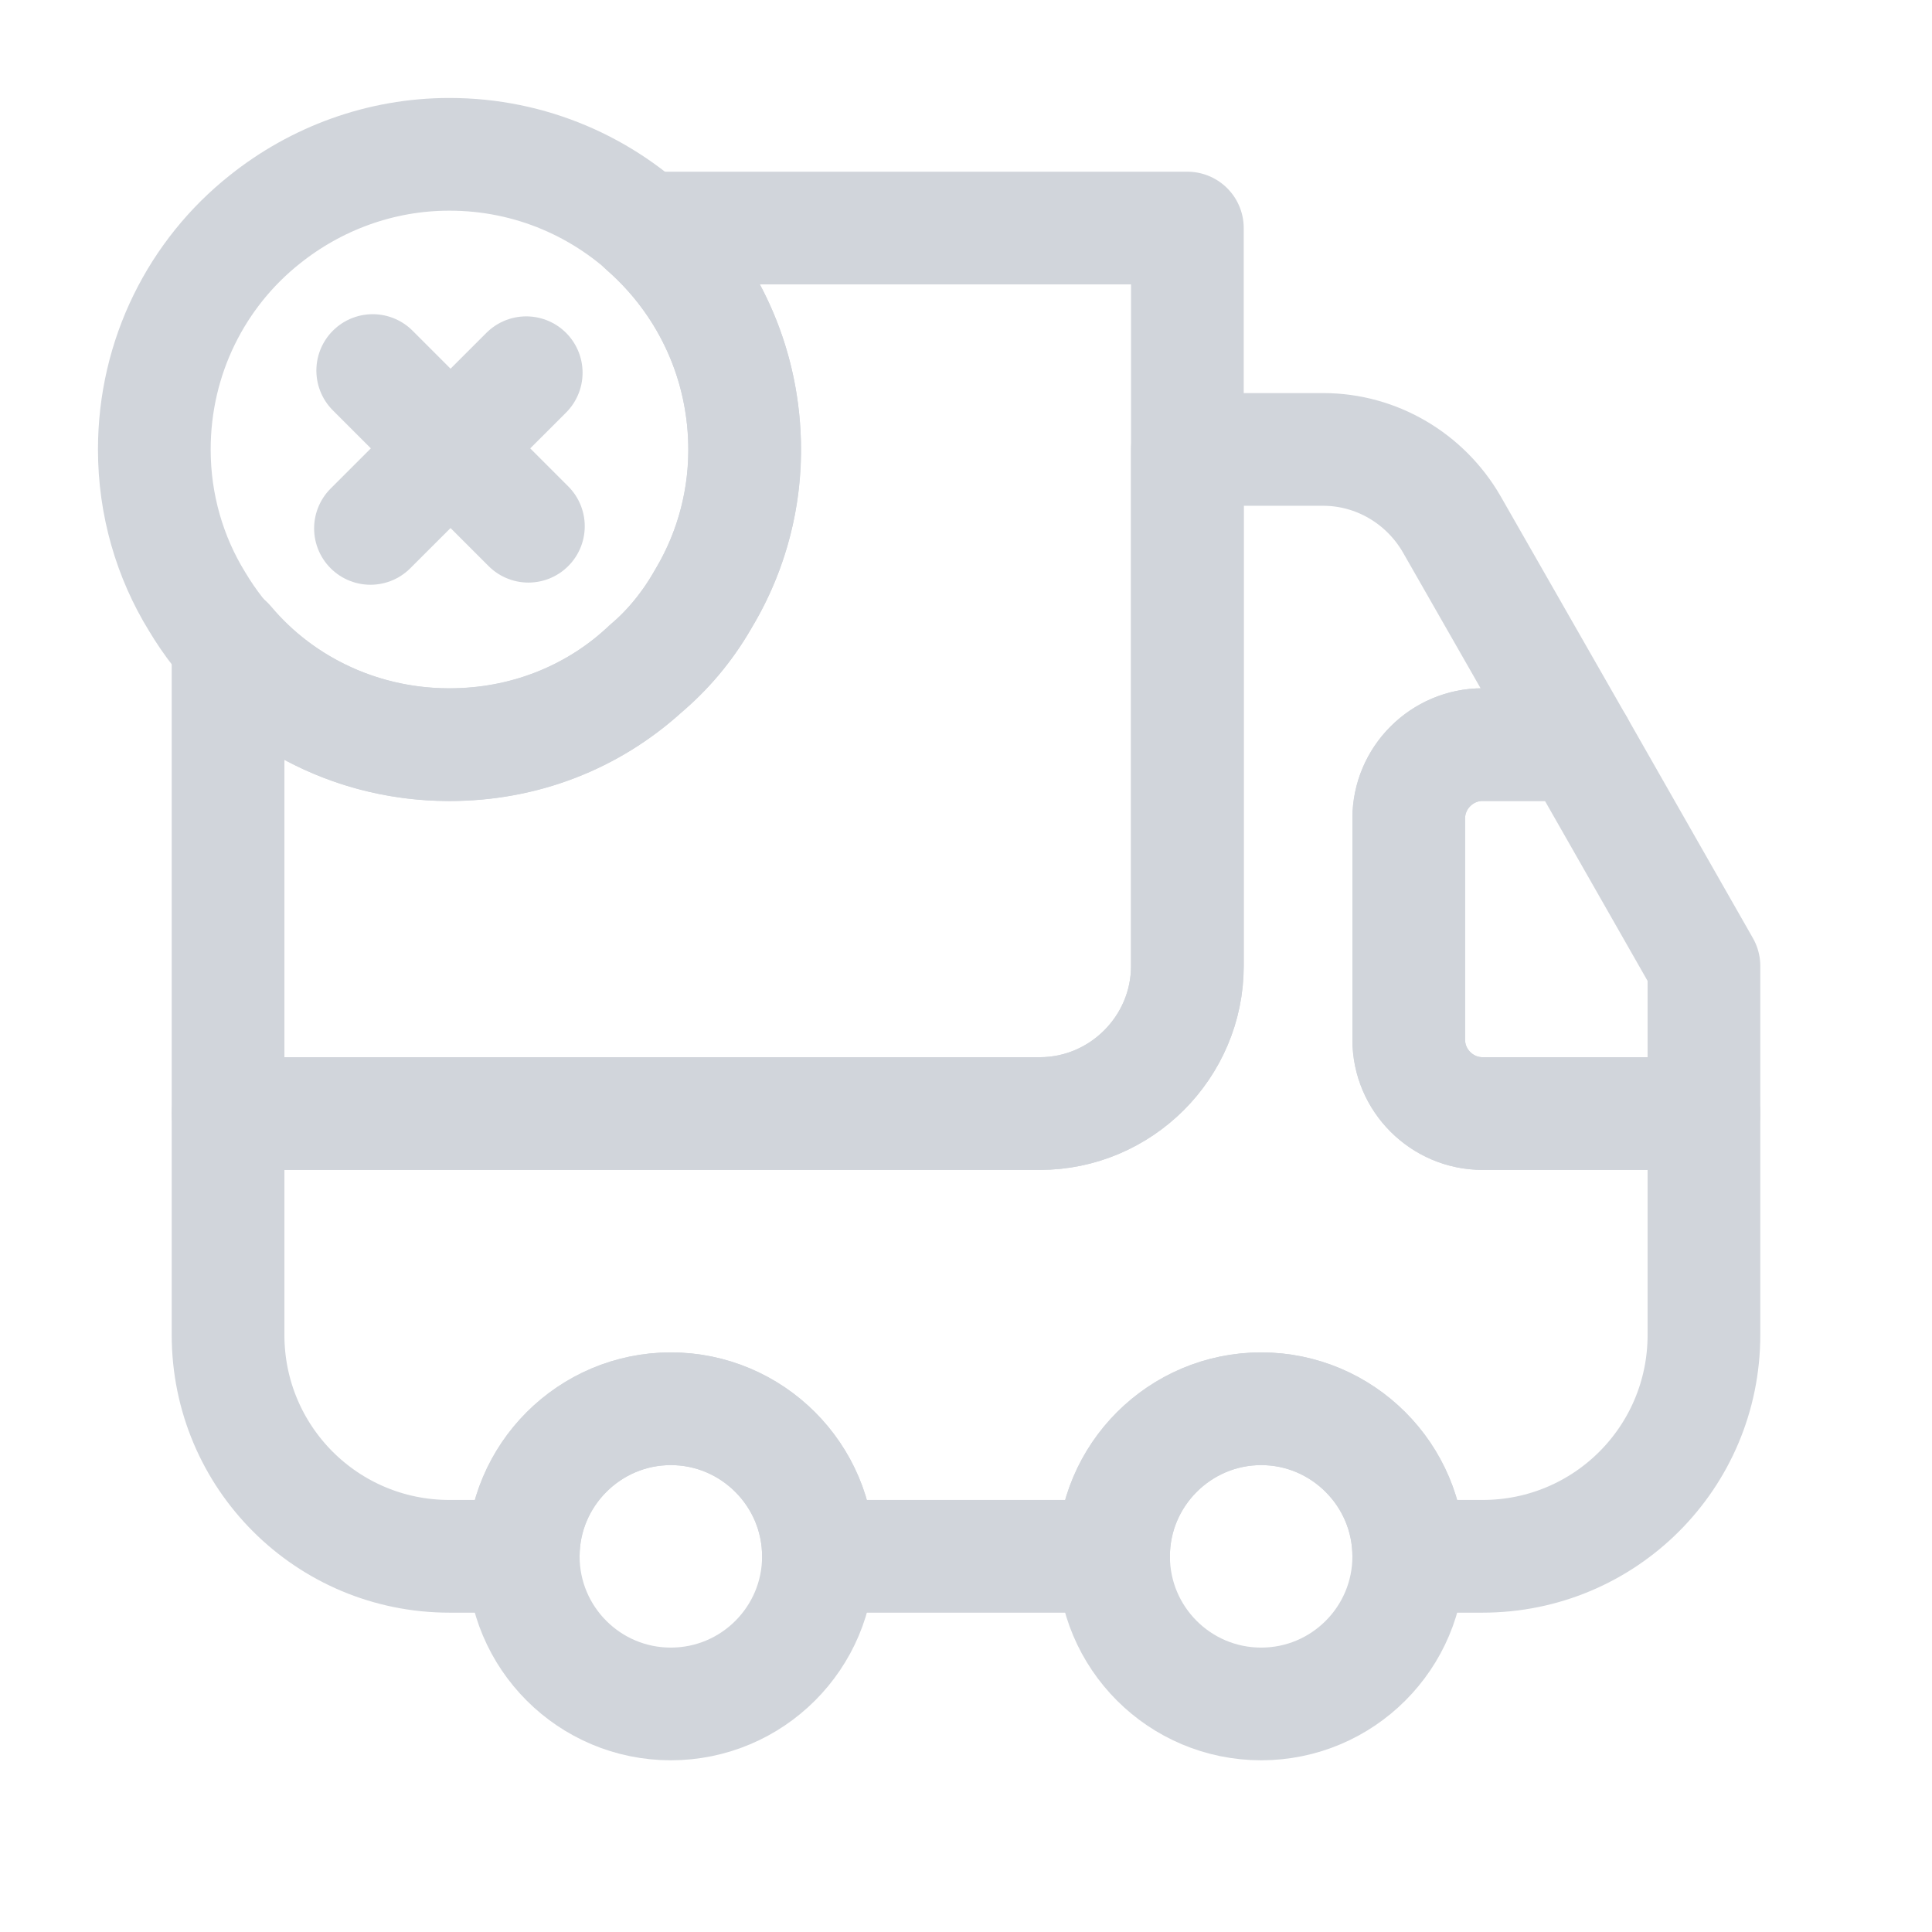 <svg width="24" height="24" viewBox="0 0 24 24" fill="none" xmlns="http://www.w3.org/2000/svg">
<path d="M14.75 2.833V12C14.75 13.008 13.925 13.833 12.917 13.833H2.833V7.985C3.503 8.782 4.529 9.277 5.666 9.25C6.592 9.231 7.426 8.874 8.049 8.278C8.333 8.04 8.572 7.737 8.755 7.407C9.085 6.848 9.268 6.188 9.25 5.5C9.223 4.428 8.746 3.484 8.003 2.833H14.75Z" stroke="#D1D5DB" stroke-width="1.4" stroke-linecap="round" stroke-linejoin="round"/>
<path d="M21.167 13.833V16.583C21.167 18.105 19.938 19.333 18.417 19.333H17.5C17.5 18.325 16.675 17.5 15.667 17.5C14.658 17.5 13.833 18.325 13.833 19.333H10.167C10.167 18.325 9.342 17.5 8.333 17.5C7.325 17.5 6.5 18.325 6.5 19.333H5.583C4.062 19.333 2.833 18.105 2.833 16.583V13.833H12.917C13.925 13.833 14.75 13.008 14.75 12V5.583H16.437C17.097 5.583 17.702 5.941 18.032 6.509L19.599 9.25H18.417C17.913 9.25 17.5 9.662 17.5 10.166V12.916C17.5 13.421 17.913 13.833 18.417 13.833H21.167Z" stroke="#D1D5DB" stroke-width="1.4" stroke-linecap="round" stroke-linejoin="round"/>
<path d="M8.333 21.167C9.346 21.167 10.167 20.346 10.167 19.333C10.167 18.321 9.346 17.5 8.333 17.5C7.321 17.5 6.5 18.321 6.5 19.333C6.5 20.346 7.321 21.167 8.333 21.167Z" stroke="#D1D5DB" stroke-width="1.4" stroke-linecap="round" stroke-linejoin="round"/>
<path d="M15.667 21.167C16.679 21.167 17.5 20.346 17.5 19.333C17.5 18.321 16.679 17.5 15.667 17.5C14.654 17.5 13.833 18.321 13.833 19.333C13.833 20.346 14.654 21.167 15.667 21.167Z" stroke="#D1D5DB" stroke-width="1.4" stroke-linecap="round" stroke-linejoin="round"/>
<path d="M21.167 12V13.833H18.417C17.913 13.833 17.5 13.421 17.5 12.917V10.167C17.5 9.662 17.913 9.25 18.417 9.25H19.599L21.167 12Z" stroke="#D1D5DB" stroke-width="1.4" stroke-linecap="round" stroke-linejoin="round"/>
<path d="M9.25 5.584C9.25 6.271 9.057 6.922 8.718 7.472C8.526 7.802 8.278 8.095 7.994 8.334C7.352 8.911 6.509 9.25 5.583 9.25C4.245 9.25 3.081 8.535 2.448 7.472C2.109 6.922 1.917 6.271 1.917 5.584C1.917 4.429 2.448 3.393 3.292 2.724C3.924 2.22 4.722 1.917 5.583 1.917C7.609 1.917 9.25 3.558 9.25 5.584Z" stroke="#D1D5DB" stroke-width="1.4" stroke-miterlimit="10" stroke-linecap="round" stroke-linejoin="round"/>
<path d="M6.564 6.537L4.63 4.603" stroke="#D1D5DB" stroke-width="1.4" stroke-miterlimit="10" stroke-linecap="round" stroke-linejoin="round"/>
<path d="M6.537 4.63L4.602 6.564" stroke="#D1D5DB" stroke-width="1.4" stroke-miterlimit="10" stroke-linecap="round" stroke-linejoin="round"/>
</svg>
